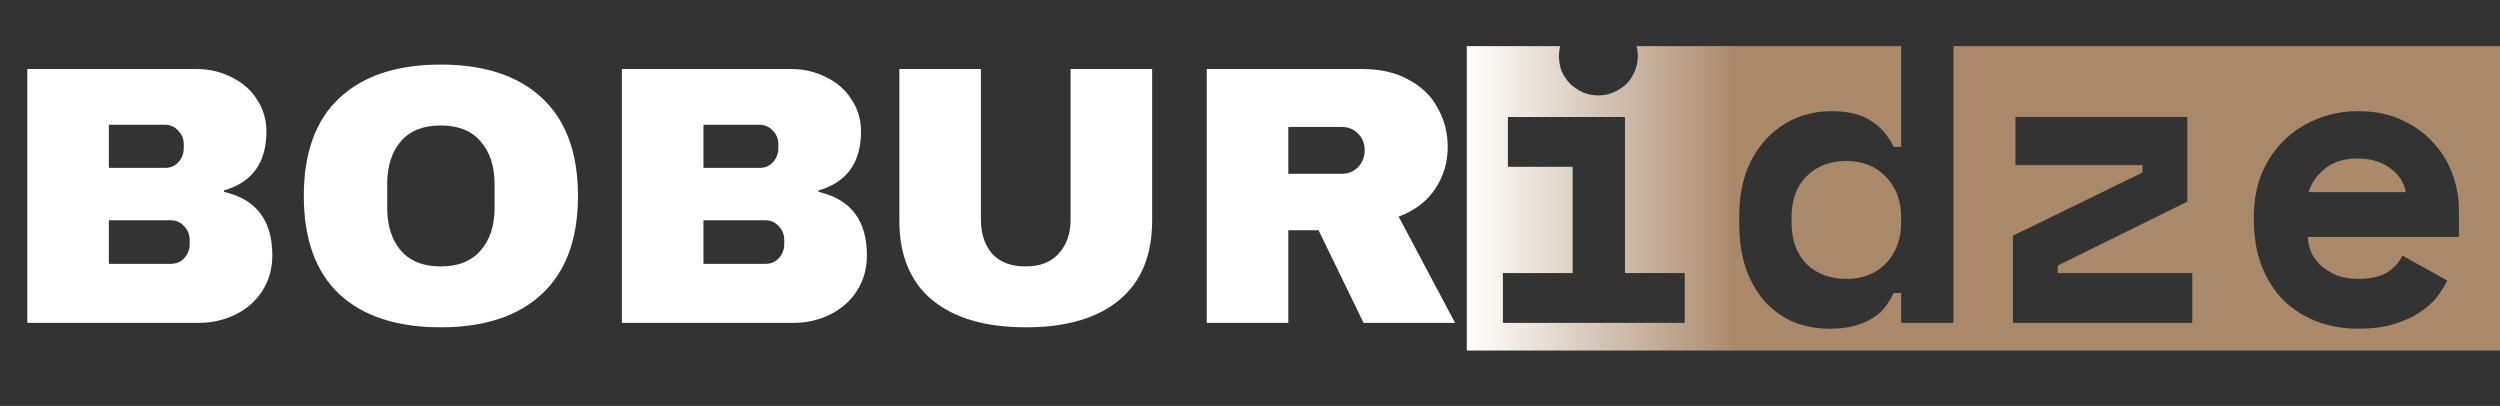 <svg width="271" height="44" viewBox="0 0 271 44" fill="none" xmlns="http://www.w3.org/2000/svg">
<rect x="0" y="0" width="271" height="44" fill="#333333" stroke="none"/>
<path fill-rule="evenodd" clip-rule="evenodd" d="M170.475 29.6H162.915V35H182.625V29.6H176.145V12.68H163.455V18.08H170.475V29.6ZM177.18 7.775C177.42 7.235 177.54 6.665 177.54 6.065C177.54 5.693 177.494 5.338 177.401 5H206.084V15.92H205.274C204.674 14.69 203.849 13.745 202.799 13.085C201.749 12.395 200.324 12.05 198.524 12.05C197.174 12.05 195.884 12.305 194.654 12.815C193.454 13.325 192.389 14.075 191.459 15.065C190.559 16.025 189.839 17.21 189.299 18.62C188.789 20.03 188.534 21.635 188.534 23.435V24.245C188.534 26.075 188.774 27.695 189.254 29.105C189.764 30.515 190.454 31.715 191.324 32.705C192.224 33.665 193.259 34.4 194.429 34.91C195.629 35.39 196.919 35.63 198.299 35.63C199.379 35.63 200.294 35.525 201.044 35.315C201.824 35.105 202.484 34.82 203.024 34.46C203.594 34.1 204.044 33.695 204.374 33.245C204.734 32.765 205.034 32.27 205.274 31.76H206.084V35H211.754V5H271V38H159V5L169.111 5C169.03 5.338 168.99 5.693 168.99 6.065C168.99 6.665 169.095 7.235 169.305 7.775C169.545 8.285 169.86 8.735 170.25 9.125C170.64 9.485 171.09 9.785 171.6 10.025C172.11 10.235 172.665 10.34 173.265 10.34C173.835 10.34 174.375 10.235 174.885 10.025C175.425 9.785 175.89 9.485 176.28 9.125C176.67 8.735 176.97 8.285 177.18 7.775ZM204.419 28.565C203.339 29.675 201.914 30.23 200.144 30.23C198.374 30.23 196.934 29.69 195.824 28.61C194.744 27.5 194.204 26 194.204 24.11V23.57C194.204 21.68 194.744 20.195 195.824 19.115C196.934 18.005 198.374 17.45 200.144 17.45C201.914 17.45 203.339 18.02 204.419 19.16C205.529 20.27 206.084 21.74 206.084 23.57V24.11C206.084 25.94 205.529 27.425 204.419 28.565ZM237.642 35V29.6H223.062V28.79L237.102 21.86V12.68H218.472V17.9H232.242V18.71L218.202 25.55V35H237.642ZM250.616 27.53C250.346 26.96 250.196 26.345 250.166 25.685H266.546V22.67C266.546 21.5 266.336 20.3 265.916 19.07C265.496 17.81 264.836 16.67 263.936 15.65C263.036 14.6 261.896 13.745 260.516 13.085C259.136 12.395 257.486 12.05 255.566 12.05C254.006 12.05 252.536 12.335 251.156 12.905C249.806 13.445 248.621 14.21 247.601 15.2C246.581 16.19 245.771 17.39 245.171 18.8C244.601 20.21 244.316 21.77 244.316 23.48V23.75C244.316 25.61 244.586 27.275 245.126 28.745C245.696 30.215 246.476 31.46 247.466 32.48C248.486 33.5 249.686 34.28 251.066 34.82C252.446 35.36 253.976 35.63 255.656 35.63C257.126 35.63 258.401 35.465 259.481 35.135C260.591 34.805 261.521 34.385 262.271 33.875C263.051 33.365 263.681 32.81 264.161 32.21C264.641 31.58 265.016 30.98 265.286 30.41L260.426 27.71C260.096 28.4 259.556 29 258.806 29.51C258.056 29.99 256.976 30.23 255.566 30.23C254.846 30.23 254.156 30.125 253.496 29.915C252.866 29.675 252.296 29.36 251.786 28.97C251.306 28.55 250.916 28.07 250.616 27.53ZM252.011 18.305C252.911 17.555 254.081 17.18 255.521 17.18C256.961 17.18 258.146 17.525 259.076 18.215C260.036 18.905 260.606 19.775 260.786 20.825H250.256C250.526 19.865 251.111 19.025 252.011 18.305Z" fill="url(#paint0_linear_17_447)"/>
<path d="M21.28 7.48C22.667 7.48 23.933 7.773 25.08 8.36C26.253 8.92 27.173 9.72 27.84 10.76C28.533 11.8 28.88 12.96 28.88 14.24C28.88 17.627 27.347 19.76 24.28 20.64V20.8C27.773 21.6 29.52 23.893 29.52 27.68C29.52 29.12 29.16 30.4 28.44 31.52C27.747 32.613 26.787 33.467 25.56 34.08C24.333 34.693 22.987 35 21.52 35H2.96V7.48H21.28ZM11.8 18.2H17.88C18.467 18.2 18.947 18 19.32 17.6C19.72 17.173 19.92 16.653 19.92 16.04V15.64C19.92 15.053 19.72 14.56 19.32 14.16C18.92 13.733 18.44 13.52 17.88 13.52H11.8V18.2ZM11.8 28.6H18.52C19.107 28.6 19.587 28.4 19.96 28C20.36 27.573 20.56 27.053 20.56 26.44V26.04C20.56 25.427 20.36 24.92 19.96 24.52C19.587 24.093 19.107 23.88 18.52 23.88H11.8V28.6ZM47.773 7C52.52 7 56.186 8.213 58.773 10.64C61.359 13.067 62.653 16.6 62.653 21.24C62.653 25.88 61.359 29.413 58.773 31.84C56.186 34.267 52.52 35.48 47.773 35.48C43.026 35.48 39.359 34.28 36.773 31.88C34.213 29.453 32.933 25.907 32.933 21.24C32.933 16.573 34.213 13.04 36.773 10.64C39.359 8.213 43.026 7 47.773 7ZM47.773 13.6C45.88 13.6 44.44 14.173 43.453 15.32C42.466 16.467 41.973 18.013 41.973 19.96V22.52C41.973 24.467 42.466 26.013 43.453 27.16C44.44 28.307 45.88 28.88 47.773 28.88C49.666 28.88 51.106 28.307 52.093 27.16C53.106 26.013 53.613 24.467 53.613 22.52V19.96C53.613 18.013 53.106 16.467 52.093 15.32C51.106 14.173 49.666 13.6 47.773 13.6ZM85.733 7.48C87.12 7.48 88.386 7.773 89.533 8.36C90.707 8.92 91.626 9.72 92.293 10.76C92.987 11.8 93.333 12.96 93.333 14.24C93.333 17.627 91.8 19.76 88.733 20.64V20.8C92.227 21.6 93.973 23.893 93.973 27.68C93.973 29.12 93.613 30.4 92.893 31.52C92.2 32.613 91.24 33.467 90.013 34.08C88.787 34.693 87.44 35 85.973 35H67.413V7.48H85.733ZM76.253 18.2H82.333C82.92 18.2 83.4 18 83.773 17.6C84.173 17.173 84.373 16.653 84.373 16.04V15.64C84.373 15.053 84.173 14.56 83.773 14.16C83.373 13.733 82.893 13.52 82.333 13.52H76.253V18.2ZM76.253 28.6H82.973C83.56 28.6 84.04 28.4 84.413 28C84.813 27.573 85.013 27.053 85.013 26.44V26.04C85.013 25.427 84.813 24.92 84.413 24.52C84.04 24.093 83.56 23.88 82.973 23.88H76.253V28.6ZM124.891 23.92C124.891 27.68 123.705 30.547 121.331 32.52C118.958 34.493 115.585 35.48 111.211 35.48C106.838 35.48 103.451 34.493 101.051 32.52C98.678 30.547 97.491 27.68 97.491 23.92V7.48H106.331V23.8C106.331 25.347 106.745 26.587 107.571 27.52C108.398 28.427 109.598 28.88 111.171 28.88C112.745 28.88 113.945 28.413 114.771 27.48C115.625 26.547 116.051 25.32 116.051 23.8V7.48H124.891V23.92ZM156.932 15.92C156.932 17.6 156.478 19.12 155.572 20.48C154.665 21.84 153.345 22.84 151.612 23.48L157.732 35H147.812L142.932 24.96H139.652V35H130.812V7.48H147.652C149.625 7.48 151.305 7.867 152.692 8.64C154.105 9.387 155.158 10.413 155.852 11.72C156.572 13 156.932 14.4 156.932 15.92ZM147.932 16.28C147.932 15.56 147.692 14.96 147.212 14.48C146.732 14 146.145 13.76 145.452 13.76H139.652V18.84H145.452C146.145 18.84 146.732 18.6 147.212 18.12C147.692 17.613 147.932 17 147.932 16.28Z" fill="white"/>
<defs>
<linearGradient id="paint0_linear_17_447" x1="159" y1="21.5" x2="276" y2="21.5" gradientUnits="userSpaceOnUse">
<stop stop-color="white"/>
<stop offset="0.25" stop-color="#AA896A"/>
</linearGradient>
</defs>
</svg>
